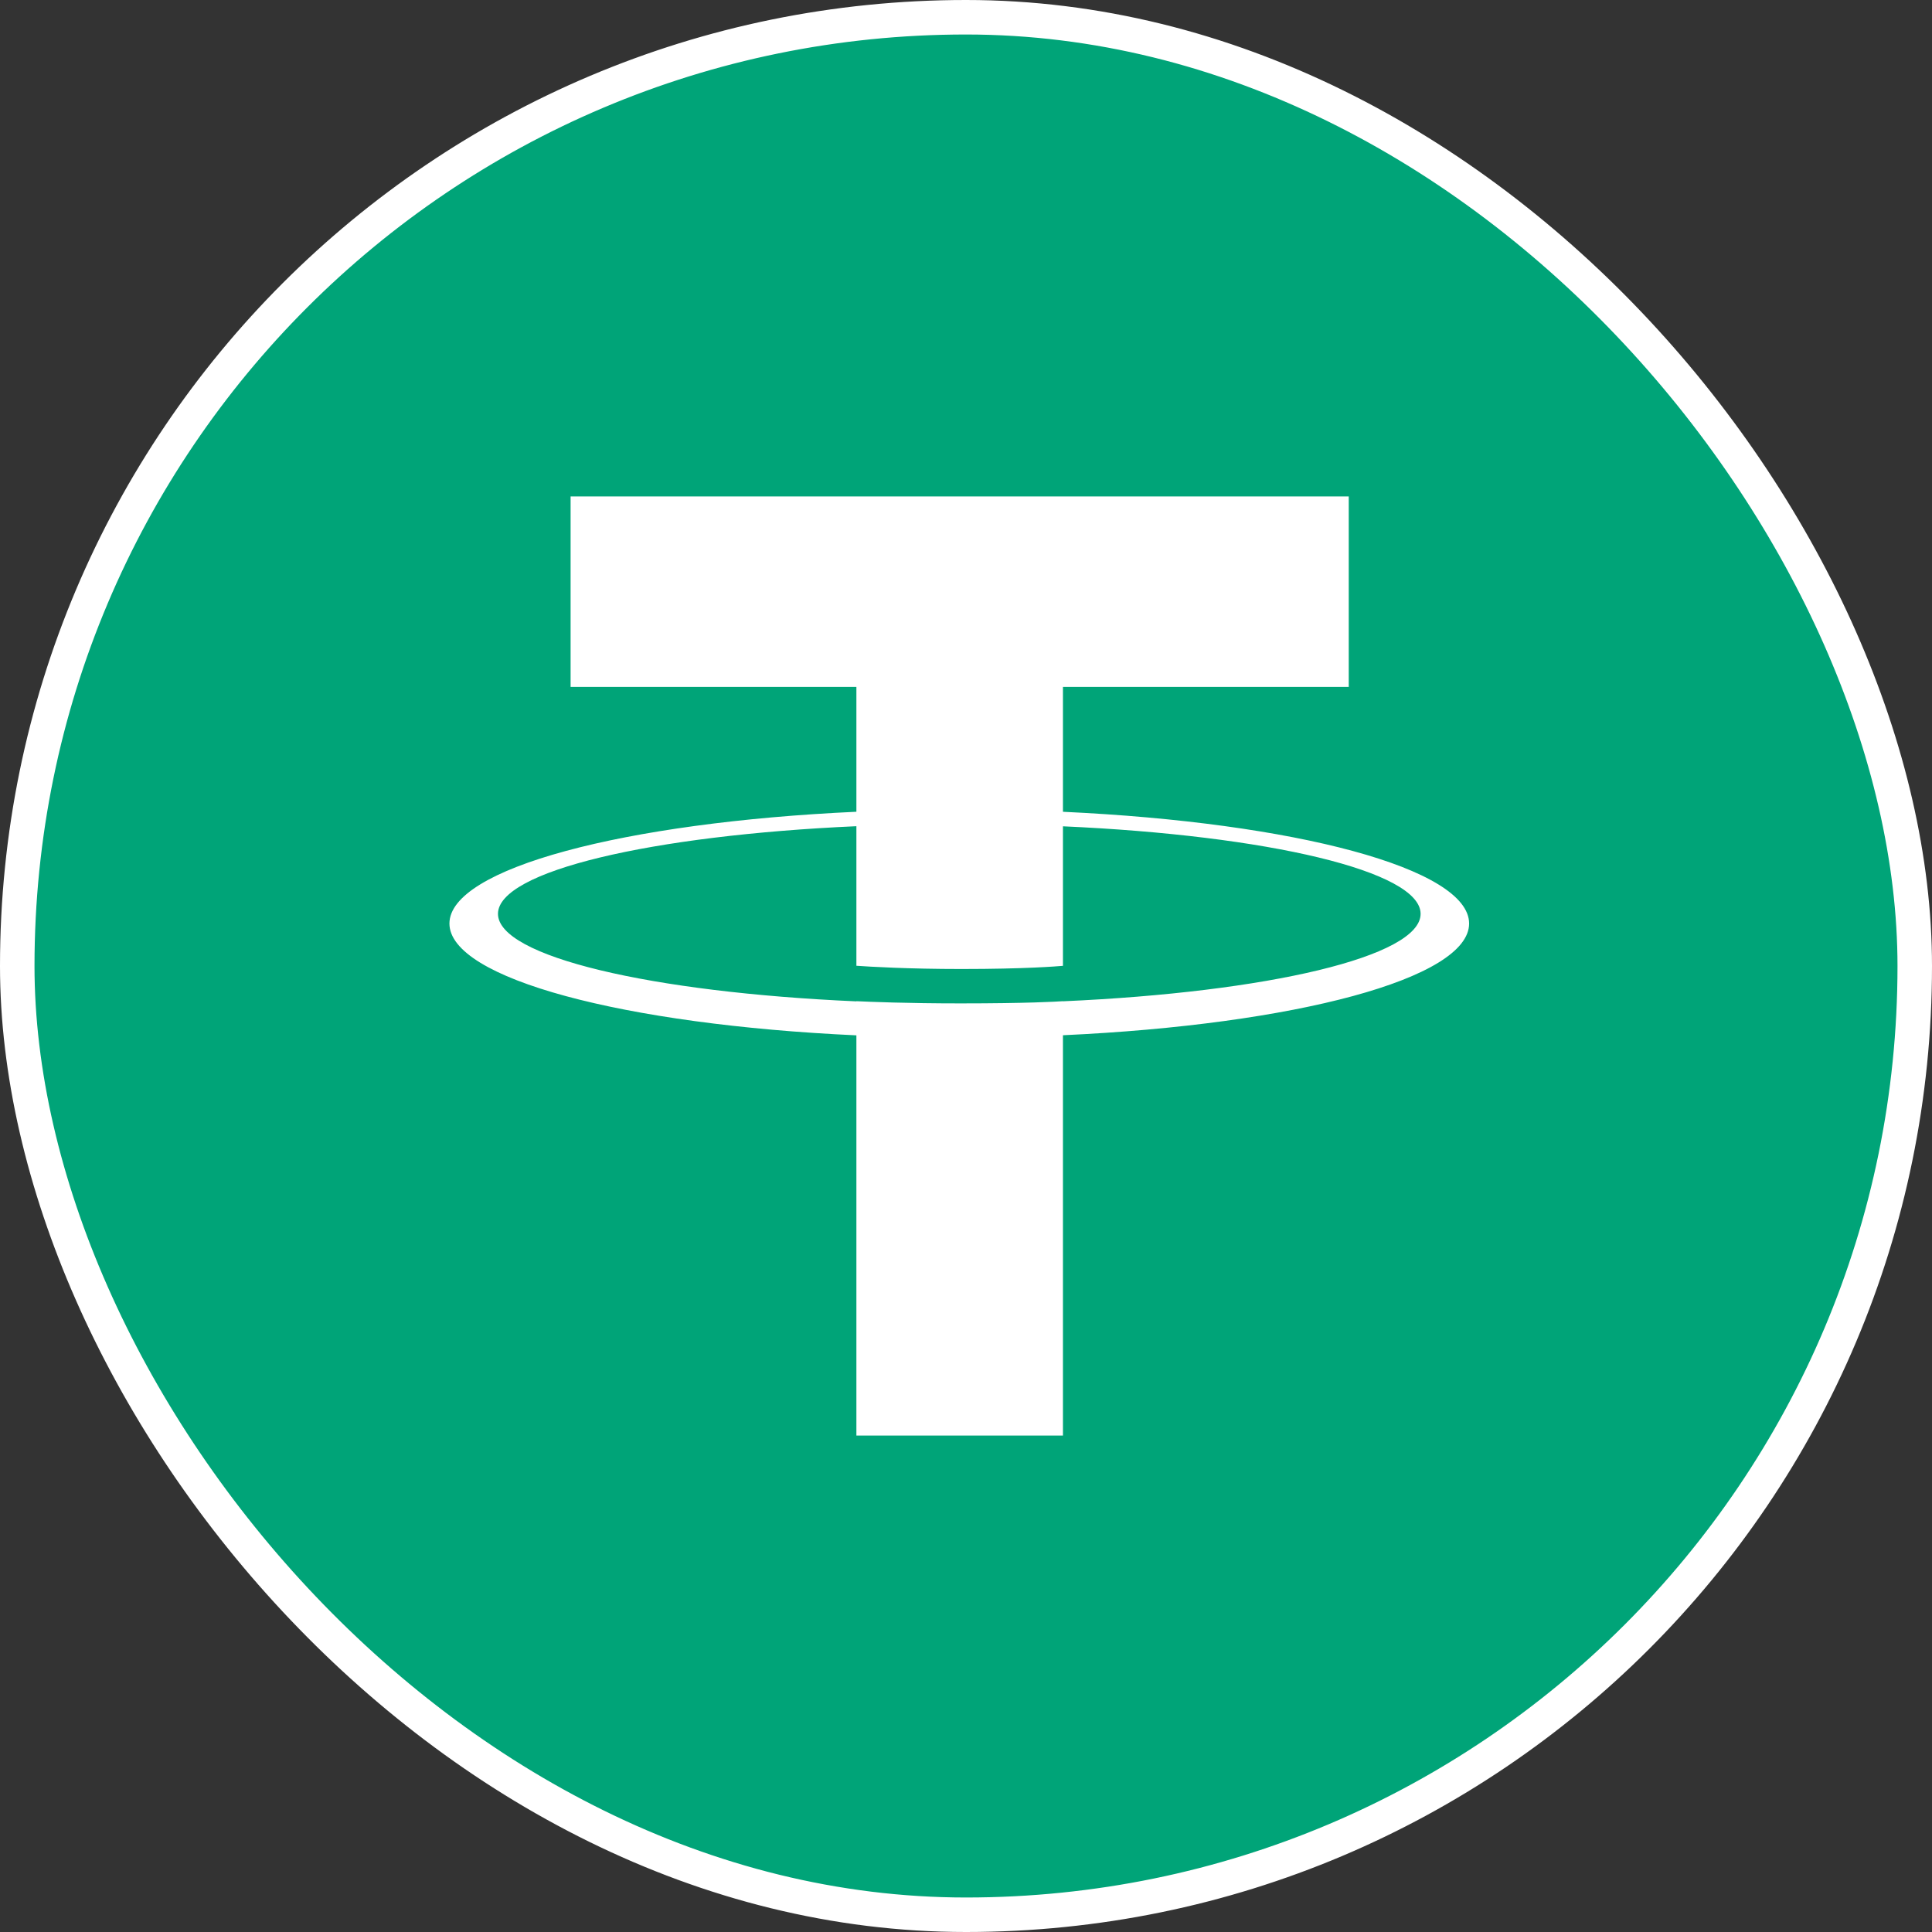 <svg width="56" height="56" viewBox="0 0 56 56" fill="none" xmlns="http://www.w3.org/2000/svg">
<rect x="0" y="0" width="56" height="56" fill="#333333" stroke="none"/>
<rect x="0.5" y="0.5" width="55" height="55" rx="27.5" fill="#00A478"/>
<rect x="0.5" y="0.5" width="55" height="55" rx="27.5" stroke="white"/>
<path fill-rule="evenodd" clip-rule="evenodd" d="M30.81 29.023V29.02C30.642 29.032 29.774 29.084 27.839 29.084C26.293 29.084 25.206 29.038 24.823 29.02V29.025C18.874 28.763 14.434 27.727 14.434 26.488C14.434 25.25 18.874 24.214 24.823 23.948V27.993C25.212 28.021 26.326 28.087 27.865 28.087C29.712 28.087 30.637 28.01 30.81 27.995V23.951C36.747 24.215 41.177 25.251 41.177 26.488C41.177 27.727 36.747 28.76 30.81 29.023ZM30.81 23.53V19.91H39.094V14.389H16.539V19.91H24.823V23.529C18.09 23.838 13.027 25.172 13.027 26.769C13.027 28.367 18.09 29.7 24.823 30.01V41.611H30.81V30.007C37.532 29.698 42.583 28.365 42.583 26.769C42.583 25.173 37.532 23.841 30.81 23.53Z" fill="white"/>
</svg>
